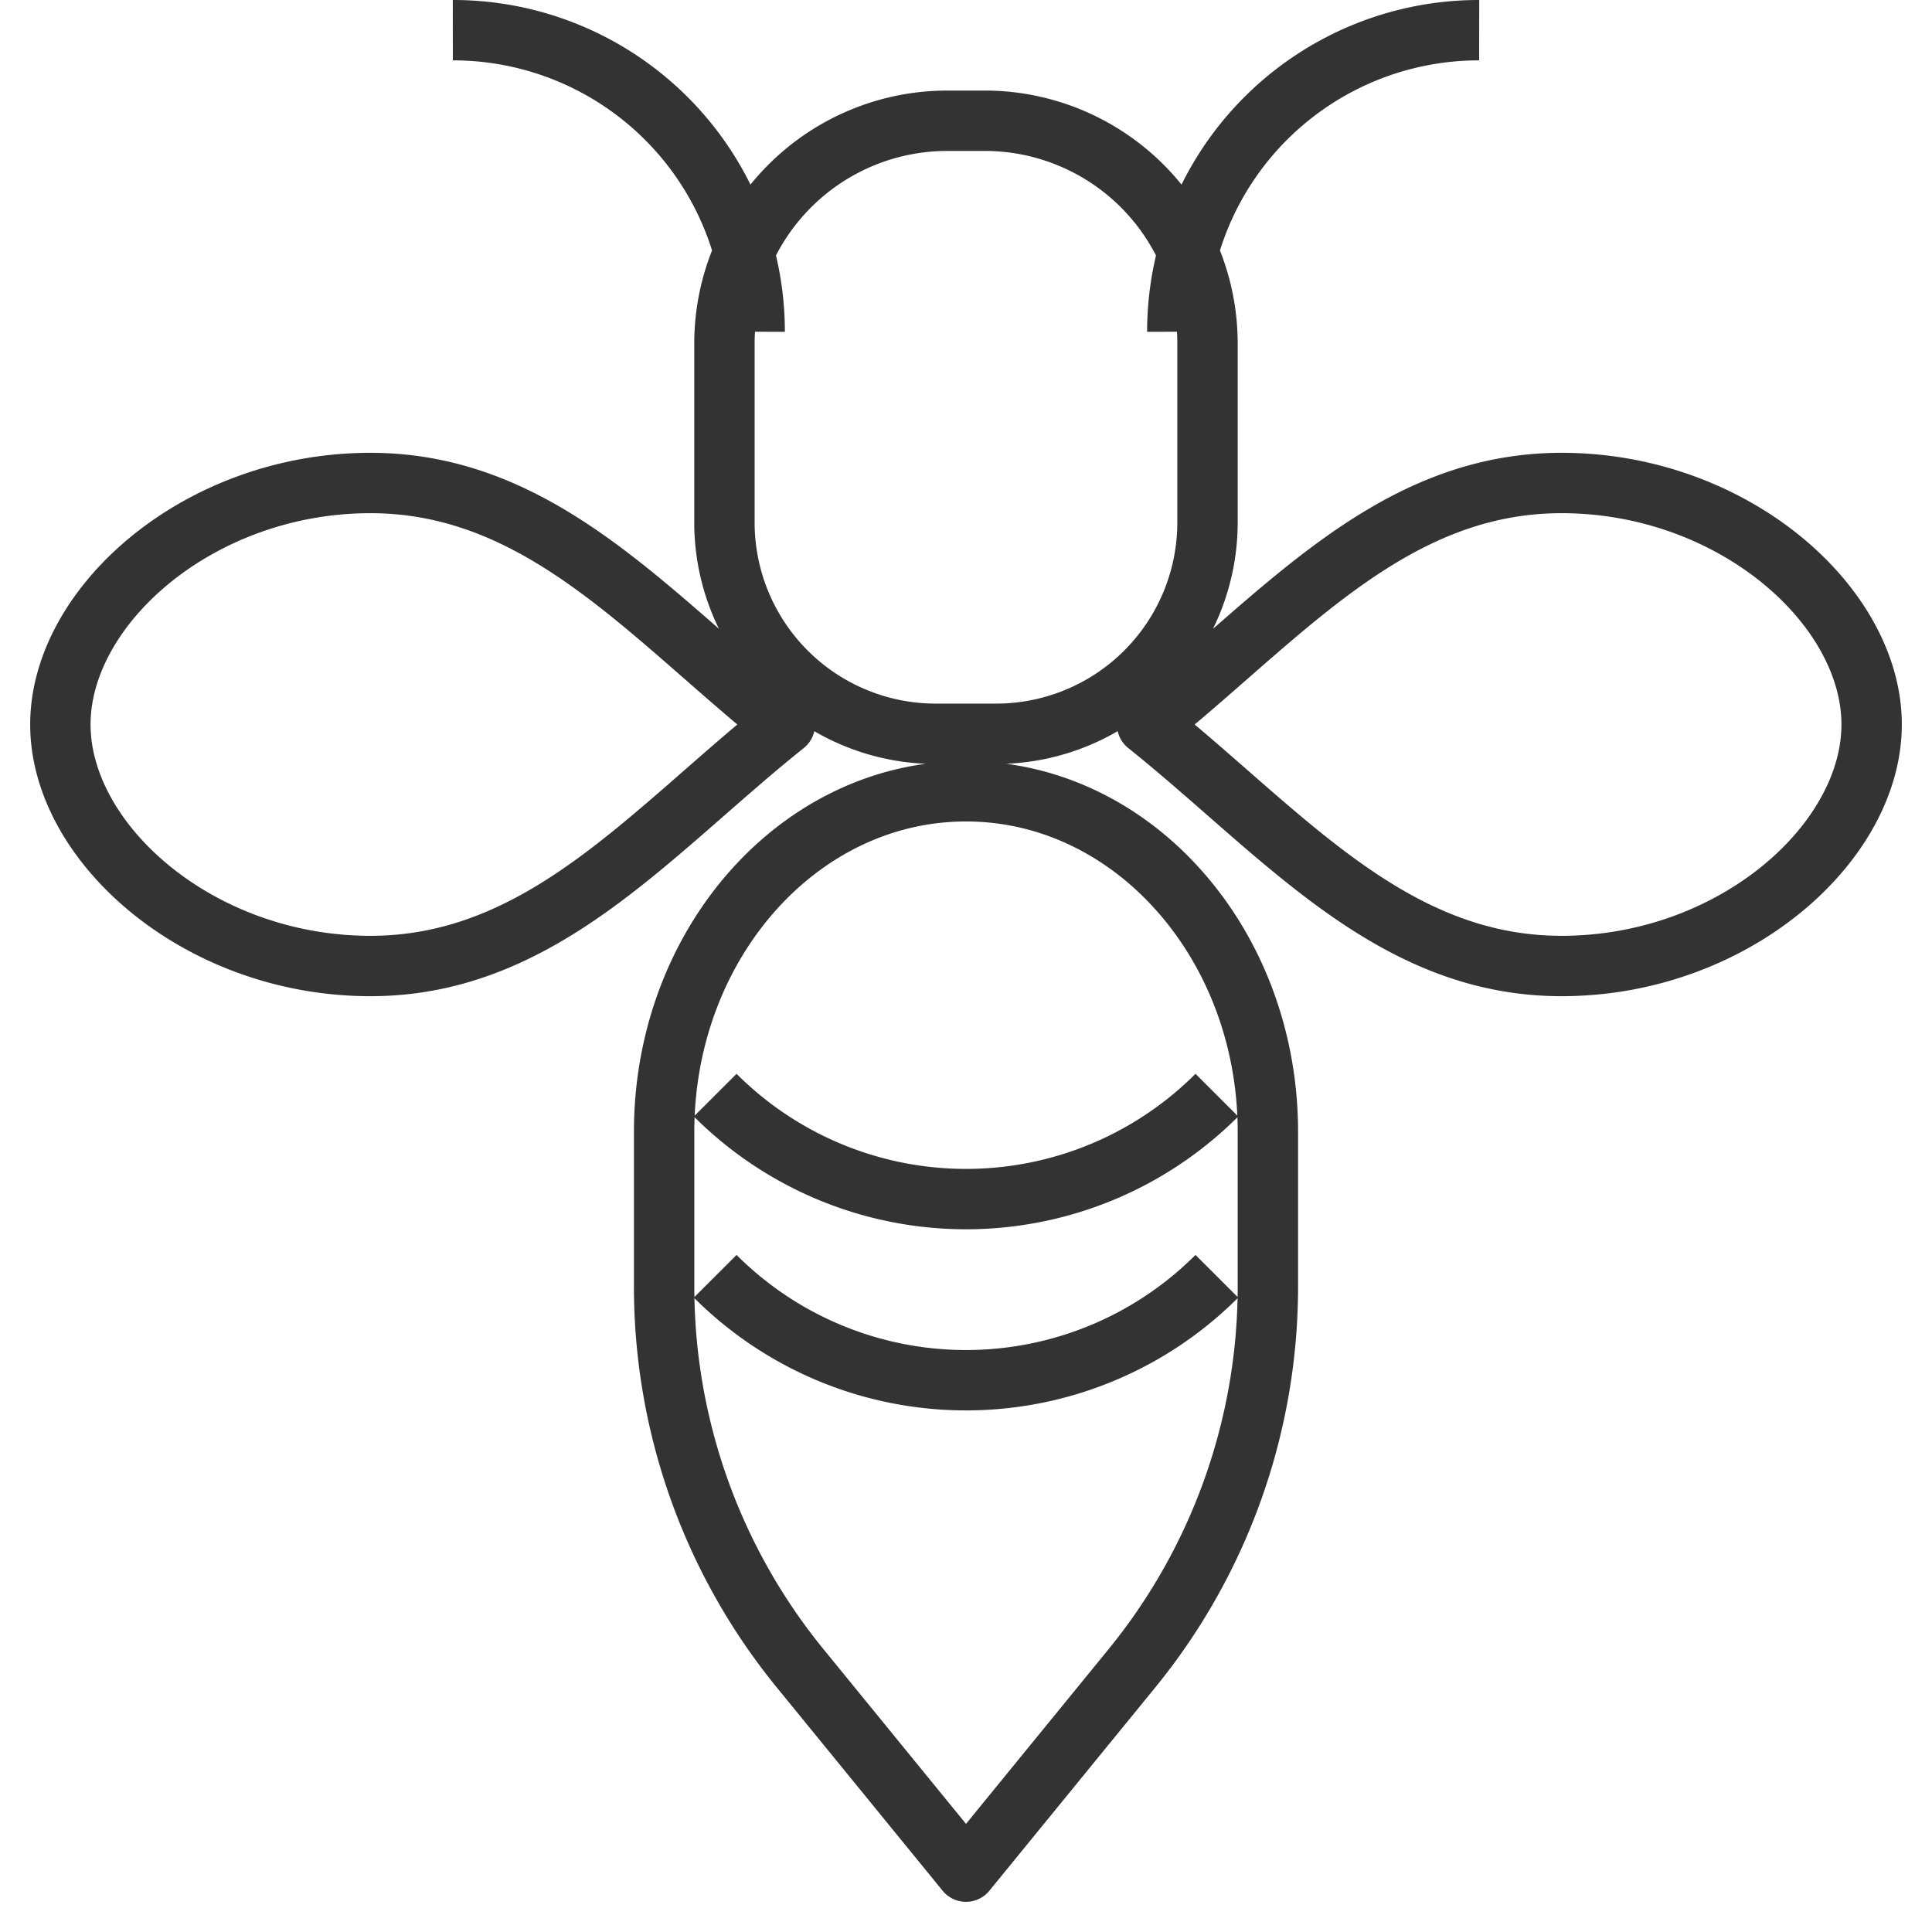 <svg xmlns="http://www.w3.org/2000/svg" viewBox="0 0 32 32"><path d="M16 31l-2.747-3.367A9.998 9.998 0 0 1 11 21.311v-2.564c0-1.558.56-2.968 1.465-3.989S14.62 13.106 16 13.106c1.381 0 2.631.631 3.535 1.652.905 1.02 1.465 2.431 1.465 3.989v2.564a10 10 0 0 1-2.253 6.323L16 31zm15-19c0 1.969-2.297 4-5.136 4S21.228 13.782 19 12c2.228-1.782 4.025-4 6.864-4C28.703 8 31 10.031 31 12zM1 12c0 1.969 2.297 4 5.136 4s4.636-2.218 6.864-4c-2.228-1.782-4.025-4-6.864-4C3.297 8 1 10.031 1 12zm15.509.154H15.49a3.501 3.501 0 0 1-3.491-3.491V5.679A3.692 3.692 0 0 1 15.679 2h.641A3.69 3.69 0 0 1 20 5.679v2.984a3.501 3.501 0 0 1-3.491 3.491zM12.5 5.495A4.994 4.994 0 0 0 7.5.5m12 4.995A4.994 4.994 0 0 1 24.5.5M11.846 18.139a5.873 5.873 0 0 0 8.309 0m-8.309 3a5.873 5.873 0 0 0 8.309 0" stroke="#333" stroke-linejoin="round" stroke-miterlimit="10" fill="none"/></svg>